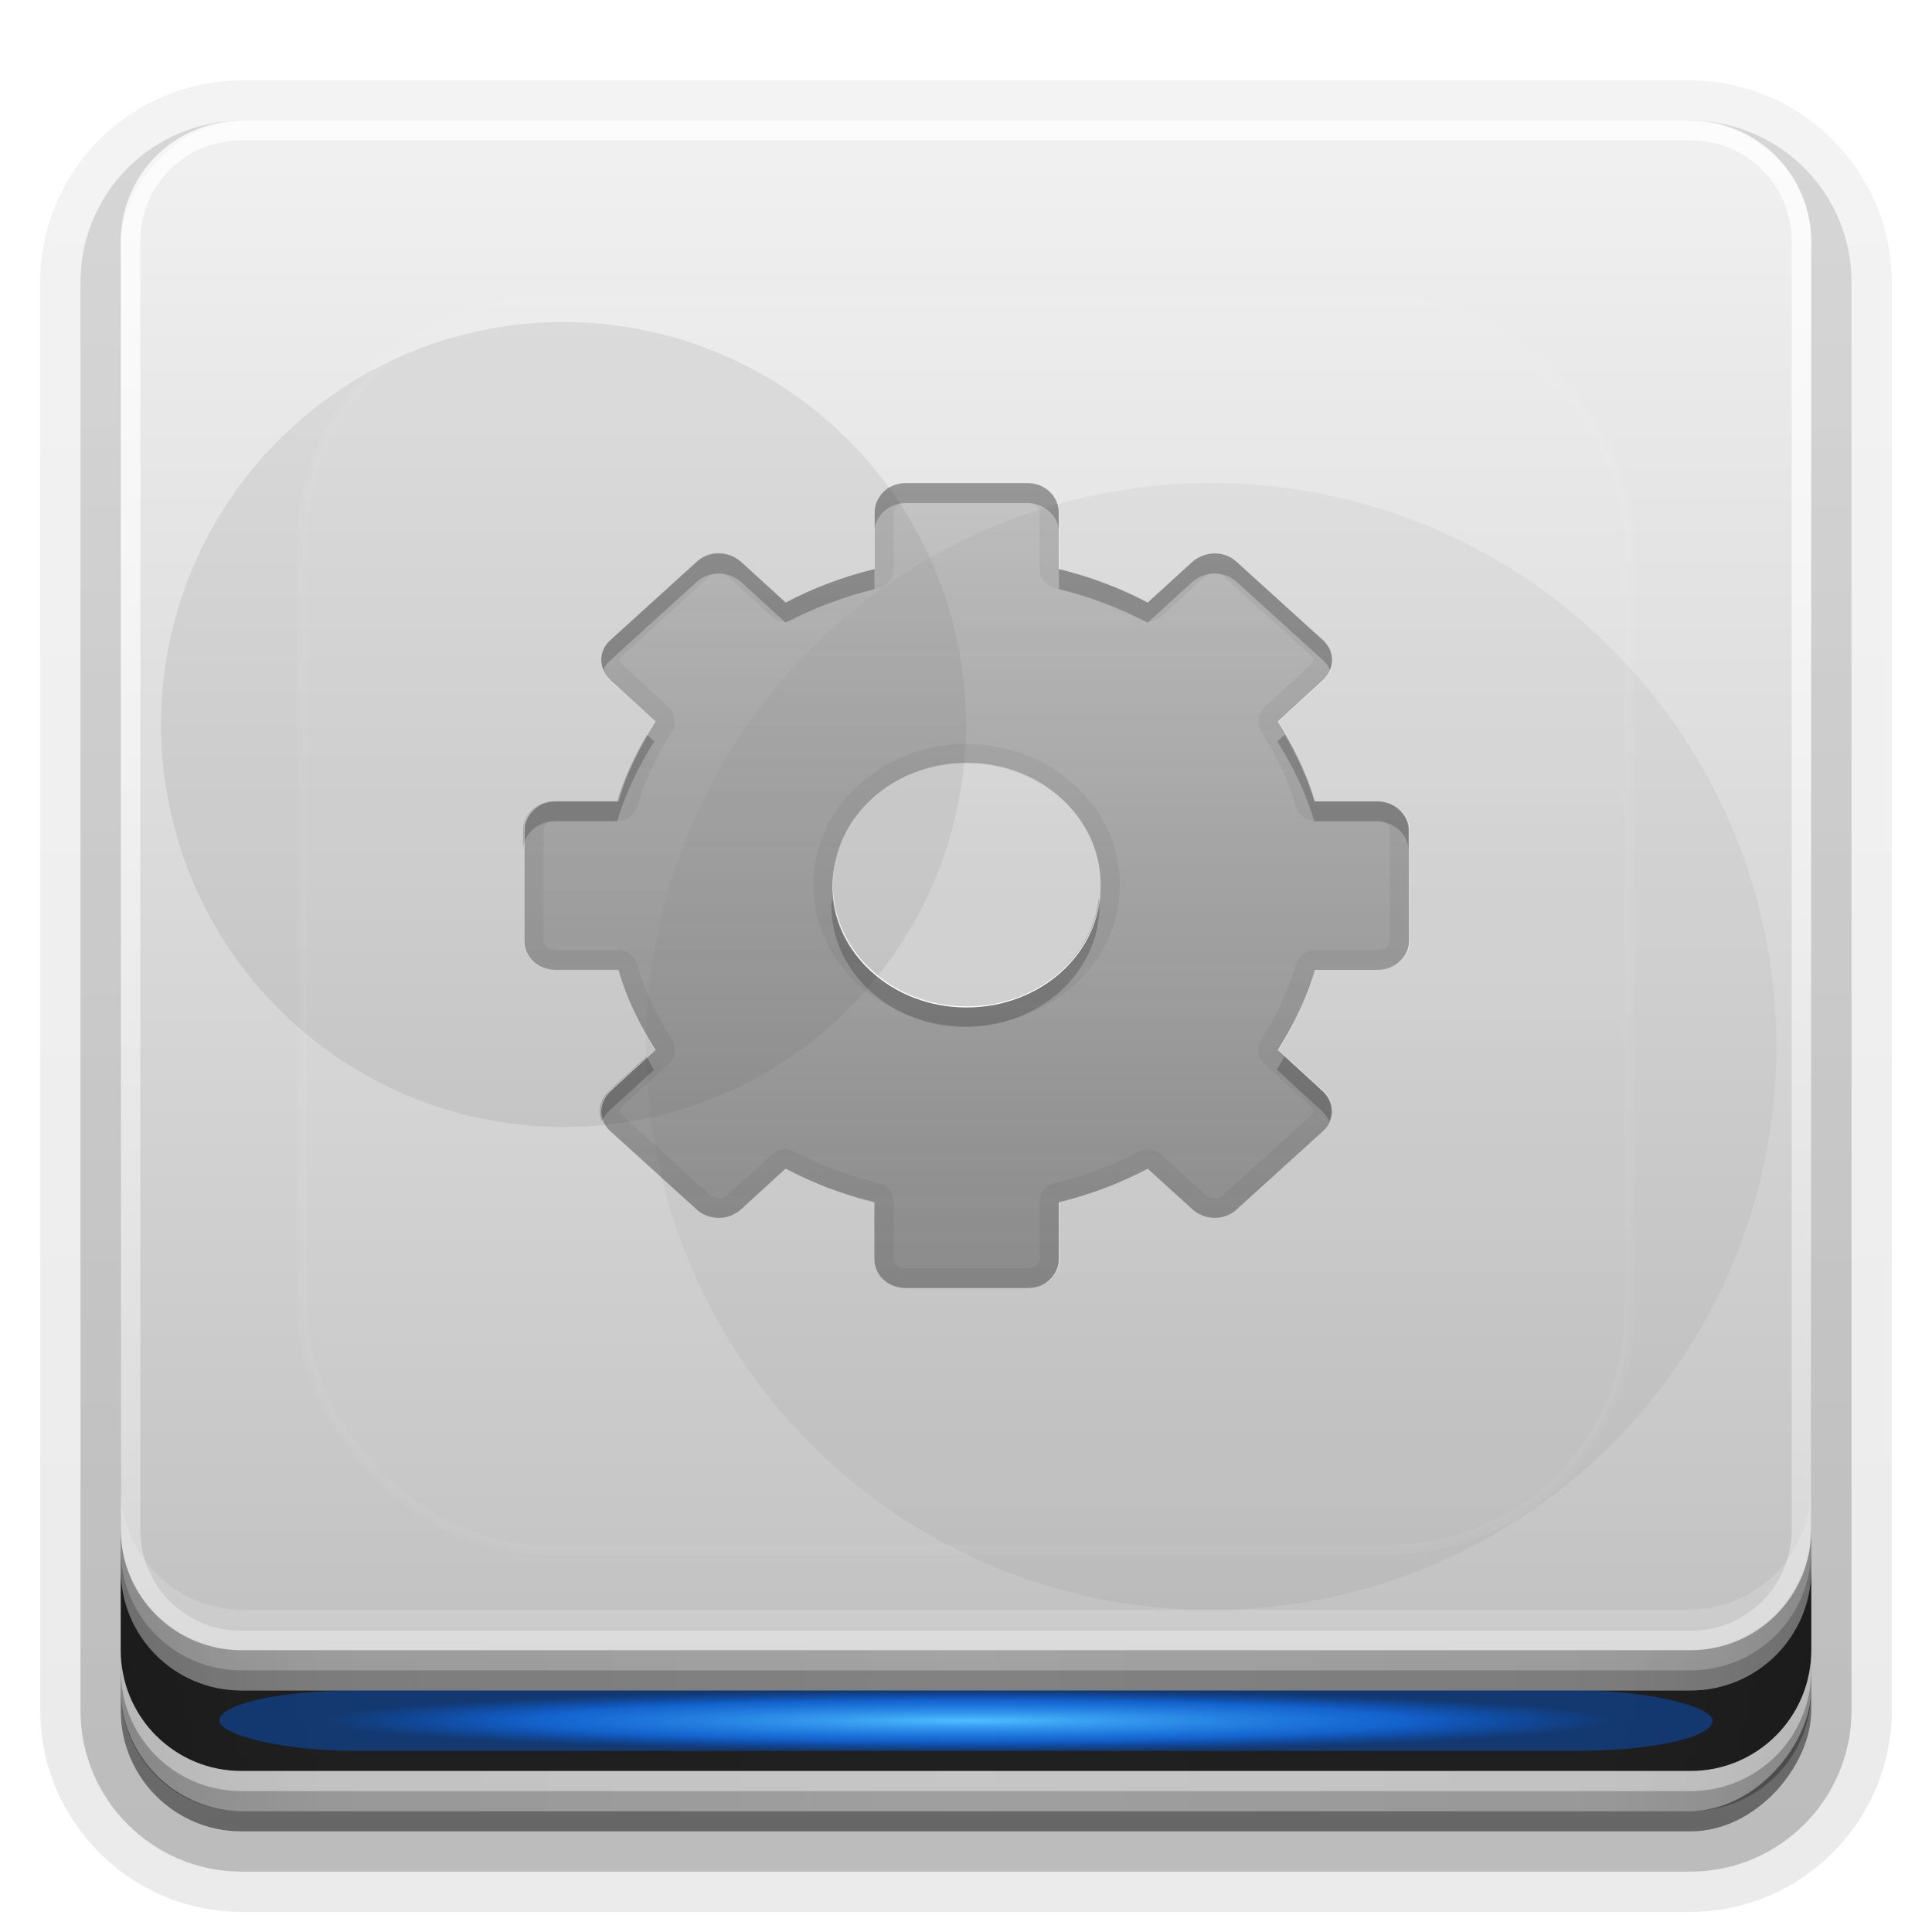 <?xml version="1.0" encoding="UTF-8"?>
<svg id="svg2408" width="96" height="96" version="1.0" xmlns="http://www.w3.org/2000/svg" xmlns:cc="http://creativecommons.org/ns#" xmlns:dc="http://purl.org/dc/elements/1.1/" xmlns:rdf="http://www.w3.org/1999/02/22-rdf-syntax-ns#" xmlns:xlink="http://www.w3.org/1999/xlink">
 <defs id="defs2410">
  <linearGradient id="ButtonShadow" x1="45.4" x2="45.4" y1="92.5" y2="7.02" gradientTransform="scale(1.01 .994)" gradientUnits="userSpaceOnUse">
   <stop id="stop3750" offset="0"/>
   <stop id="stop3752" stop-opacity=".588" offset="1"/>
  </linearGradient>
  <filter id="filter3174" color-interpolation-filters="sRGB">
   <feGaussianBlur id="feGaussianBlur3176" stdDeviation="1.71"/>
  </filter>
  <filter id="filter3794" x="-.192" y="-.192" width="1.38" height="1.38" color-interpolation-filters="sRGB">
   <feGaussianBlur id="feGaussianBlur3796" stdDeviation="5.28"/>
  </filter>
  <linearGradient id="linearGradient3613" x1="48" x2="48" y1="20.2" y2="139" gradientUnits="userSpaceOnUse">
   <stop id="stop3739" stop-color="#fff" offset="0"/>
   <stop id="stop3741" stop-color="#fff" stop-opacity="0" offset="1"/>
  </linearGradient>
  <linearGradient id="linearGradient3617" x1="32" x2="32" y1="88" y2="-8" gradientTransform="translate(0,-96)" gradientUnits="userSpaceOnUse">
   <stop id="stop4329" stop-color="#f0f0f0" offset="0"/>
   <stop id="stop4331" stop-color="#b4b4b4" offset="1"/>
  </linearGradient>
  <linearGradient id="ButtonShadow-0" x1="45.4" x2="45.4" y1="92.5" y2="7.02" gradientTransform="matrix(1.01 0 0 .994 100 0)" gradientUnits="userSpaceOnUse">
   <stop id="stop3750-8" offset="0"/>
   <stop id="stop3752-5" stop-opacity=".588" offset="1"/>
  </linearGradient>
  <linearGradient id="linearGradient3780" x1="32.3" x2="32.3" y1="6.13" y2="90.2" gradientTransform="matrix(1.02 0 0 1.01 -1.14 -98.1)" gradientUnits="userSpaceOnUse" xlink:href="#ButtonShadow-0"/>
  <linearGradient id="linearGradient3721" x1="32.3" x2="32.3" y1="6.13" y2="90.2" gradientTransform="translate(0,-97)" gradientUnits="userSpaceOnUse" xlink:href="#ButtonShadow-0"/>
  <clipPath id="clipPath4355">
   <rect id="rect4357" x="6" y="6" width="84" height="80" rx="6" ry="6" fill="#fff"/>
  </clipPath>
  <radialGradient id="radialGradient4375" cx="48" cy="87.8" r="42" gradientTransform="matrix(1 -6.71e-8 8.43e-8 1.26 110 -24.5)" gradientUnits="userSpaceOnUse">
   <stop id="stop4369" stop-color="#fff" stop-opacity=".718" offset="0"/>
   <stop id="stop4371" stop-color="#fff" offset="1"/>
  </radialGradient>
  <linearGradient id="linearGradient4390" x1="48" x2="48" y1="88" y2="-40" gradientTransform="matrix(1,0,0,-1,0,92)" gradientUnits="userSpaceOnUse">
   <stop id="stop4386" stop-color="#fff" offset="0"/>
   <stop id="stop4388" stop-color="#fff" stop-opacity="0" offset="1"/>
  </linearGradient>
  <linearGradient id="linearGradient3140" x1="90" x2="48" y1="88" y2="88" gradientUnits="userSpaceOnUse" spreadMethod="reflect">
   <stop id="stop3894-4" stop-opacity=".588" offset="0"/>
   <stop id="stop3896-3" stop-opacity=".471" offset=".118"/>
   <stop id="stop3898-3" stop-opacity=".392" offset=".238"/>
   <stop id="stop3900-6" stop-opacity=".314" offset="1"/>
  </linearGradient>
  <radialGradient id="radialGradient4087" cx="48" cy="85.5" r="36" gradientTransform="matrix(1 0 0 .014 0 84.3)" gradientUnits="userSpaceOnUse">
   <stop id="stop3903" stop-color="#a2dfff" offset="0"/>
   <stop id="stop3905" stop-color="#006dff" stop-opacity="0" offset="1"/>
  </radialGradient>
  <clipPath id="clipPath3919-4">
   <rect id="rect3921-3" transform="scale(1,-1)" x="6" y="-82" width="84" height="76" rx="6.1" ry="6.1" fill="#f0f"/>
  </clipPath>
  <filter id="filter3927-5" x="-.216" y="-.27" width="1.43" height="1.54" color-interpolation-filters="sRGB">
   <feGaussianBlur id="feGaussianBlur3929-0" stdDeviation="7.2"/>
  </filter>
  <linearGradient id="linearGradient3767">
   <stop id="stop3769" stop-color="#4d4d4d" stop-opacity=".707" offset="0"/>
   <stop id="stop3771" stop-color="#4d4d4d" stop-opacity=".314" offset="1"/>
  </linearGradient>
  <radialGradient id="radialGradient4138" cx="48" cy="84" r="30" gradientTransform="matrix(1.07 0 0 .05 -3.2 81.3)" gradientUnits="userSpaceOnUse">
   <stop id="stop3315" stop-color="#4dbeff" offset="0"/>
   <stop id="stop4186" stop-color="#1379ff" stop-opacity=".65" offset=".672"/>
   <stop id="stop3317" stop-color="#06f" stop-opacity="0" offset="1"/>
  </radialGradient>
  <filter id="filter4180" x="-.114" y="-1.41" width="1.23" height="3.83" color-interpolation-filters="sRGB">
   <feGaussianBlur id="feGaussianBlur4182" stdDeviation="3.537"/>
  </filter>
  <linearGradient id="linearGradient4025" x1="53" x2="53" y1="64" y2="24" gradientTransform="translate(90)" gradientUnits="userSpaceOnUse" xlink:href="#linearGradient3767"/>
  <linearGradient id="linearGradient3090" x1="20.8" x2="20.8" y1="1" y2="45" gradientTransform="matrix(1.02 0 0 -.93 23.4 65.4)" gradientUnits="userSpaceOnUse" xlink:href="#linearGradient3767"/>
  <clipPath id="clipPath4114">
   <path id="path4116" d="m12.1 6c-3.38 0-6.09 2.71-6.09 6.09v67.8c0 3.38 2.71 6.09 6.09 6.09h71.8c3.38 0 6.09-2.71 6.09-6.09v-67.8c0-3.38-2.71-6.09-6.09-6.09h-71.8zm32.9 18h6.06c0.866 0 1.56 0.668 1.56 1.47v2.81c1.55 0.375 3.05 0.941 4.41 1.66l2.19-2c0.623-0.566 1.61-0.588 2.22-0.031l4.31 3.91c0.612 0.557 0.591 1.43-0.031 2l-2.22 2.03c0.787 1.23 1.43 2.56 1.84 3.97h3.09c0.881 0 1.59 0.65 1.59 1.44v5.5c0 0.787-0.713 1.44-1.59 1.44h-3.09c-0.412 1.41-1.06 2.74-1.84 3.97l2.22 2.03c0.623 0.566 0.644 1.44 0.031 2l-4.31 3.91c-0.612 0.557-1.6 0.535-2.22-0.031l-2.19-2c-1.35 0.716-2.86 1.28-4.41 1.66v2.81c0 0.801-0.697 1.47-1.56 1.47h-6.06c-0.866 0-1.56-0.668-1.56-1.47v-2.81c-1.55-0.375-3.05-0.941-4.41-1.66l-2.19 2c-0.311 0.283-0.691 0.434-1.09 0.438-0.403 0.003-0.819-0.128-1.12-0.406l-4.31-3.91c-0.612-0.557-0.591-1.43 0.031-2l2.22-2.03c-0.787-1.23-1.43-2.56-1.84-3.97h-3.09c-0.881 0-1.59-0.65-1.59-1.44v-5.5c0-0.787 0.713-1.44 1.59-1.44h3.09c0.412-1.41 1.06-2.74 1.84-3.97l-2.22-2.03c-0.623-0.566-0.644-1.44-0.031-2l4.31-3.91c0.612-0.557 1.6-0.535 2.22 0.031l2.19 2c1.35-0.716 2.86-1.28 4.41-1.66v-2.81c0-0.801 0.697-1.47 1.56-1.47zm3.03 14c-3.67 0-6.66 2.69-6.66 6.03 0 3.34 2.98 6.03 6.66 6.03s6.66-2.69 6.66-6.03c0-3.34-2.98-6.03-6.66-6.03z" fill="#f0f"/>
  </clipPath>
  <filter id="filter4118" x="-.229" y="-.252" width="1.46" height="1.5" color-interpolation-filters="sRGB">
   <feGaussianBlur id="feGaussianBlur4120" stdDeviation="4.2"/>
  </filter>
 </defs>
 <g id="layer2" display="none">
  <rect id="rect3745" x="5" y="7" width="86" height="85" rx="6" ry="6" fill="url(#ButtonShadow)" filter="url(#filter3174)" opacity=".9"/>
 </g>
 <g id="layer3">
  <path id="path3786" transform="scale(1,-1)" d="m12-95c-5.51 0-10 4.52-10 10v71c0 5.51 4.52 10 10 10h72c5.51 0 10-4.52 10-10v-71c0-5.51-4.52-10-10-10h-72z" fill="url(#linearGradient3780)" opacity=".08"/>
  <path id="path3778" transform="scale(1,-1)" d="m12-94c-4.97 0-9.03 4.06-9.03 9.03v71c0 4.97 4.06 9.03 9.03 9.03h72c4.97 0 9.03-4.06 9.03-9.03v-71c0-4.97-4.06-9.03-9.03-9.03h-72z" fill="url(#linearGradient3780)" opacity=".1"/>
  <path id="path3770" transform="scale(1,-1)" d="m12-93c-4.41 0-8 3.59-8 8v71c0 4.41 3.59 8 8 8h72c4.41 0 8-3.59 8-8v-71c0-4.41-3.59-8-8-8h-72z" fill="url(#linearGradient3780)" opacity=".2"/>
  <rect id="rect3723" transform="scale(1,-1)" x="5" y="-92" width="86" height="85" rx="7" ry="7" fill="url(#linearGradient3780)" opacity=".3"/>
  <rect id="rect3716" transform="scale(1,-1)" x="6" y="-91" width="84" height="84" rx="6" ry="6" fill="url(#linearGradient3721)" opacity=".45"/>
 </g>
 <g id="layer1">
  <rect id="rect2419" transform="scale(1,-1)" x="6" y="-90" width="84" height="84" rx="6.1" ry="6.1" fill="url(#linearGradient3617)"/>
  <path id="rect4359" d="m121 6.12c-2.74 0.558-4.78 2.97-4.78 5.88v68c0 3.32 2.68 6 6 6h72c3.32 0 6-2.68 6-6v-68c0-2.91-2.04-5.32-4.78-5.88 2.21 0.536 3.81 2.49 3.81 4.88v68c0 2.8-2.23 5.03-5.03 5.03h-72c-2.8 0-5.03-2.23-5.03-5.03v-68c0-2.38 1.61-4.34 3.81-4.88z" fill="url(#radialGradient4375)" opacity=".2"/>
  <path id="path4412" d="m6 100v1c0 3.32 2.68 6 6 6h72c3.32 0 6-2.68 6-6v-1c0 3.32-2.68 6-6 6h-72c-3.32 0-6-2.68-6-6z" opacity=".15"/>
 </g>
 <g id="layer7">
  <g id="g3915" clip-path="url(#clipPath3919-4)" filter="url(#filter3927-5)" opacity=".2">
   <path id="path3911" transform="matrix(1.25,0,0,1,-12,0)" d="m48 36a16 20 0 1 1-32 0 16 20 0 1 1 32 0z" color="#000000" opacity=".357"/>
   <path id="path3913" transform="matrix(1.17 0 0 1 -5.33 0)" d="m80 52a24 28 0 1 1-48 0 24 28 0 1 1 48 0z" color="#000000" opacity=".2"/>
  </g>
 </g>
 <g id="layer8">
  <path id="rect4028" d="m6 73.9v2c0 3.38 2.71 6.09 6.09 6.09h71.8c3.38 0 6.09-2.71 6.09-6.09v-2c0 3.38-2.71 6.09-6.09 6.09h-71.8c-3.38 0-6.09-2.71-6.09-6.09z" fill="#fff" opacity=".15"/>
  <path id="rect4377" d="m12 82c-3.32 0-6-2.68-6-6v-64c0-3.32 2.68-6 6-6h72c3.32 0 6 2.68 6 6v64c0 3.32-2.68 6-6 6zm0-0.969h72c2.8 0 5.03-2.23 5.03-5.03v-64c0-2.8-2.23-5.03-5.03-5.03h-72c-2.8 0-5.03 2.23-5.03 5.03v64c0 2.8 2.23 5.03 5.03 5.03z" fill="url(#linearGradient4390)" opacity=".8"/>
 </g>
 <g id="layer4">
  <path id="path3888" d="m6 76v8c0 3.32 2.68 6 6 6h72c3.32 0 6-2.68 6-6v-8c0 3.32-2.68 6-6 6h-72c-3.32 0-6-2.68-6-6z" fill="url(#linearGradient3140)" opacity=".5"/>
  <path id="path4010" d="m6 78v4c0 3.32 2.68 6 6 6h72c3.32 0 6-2.68 6-6v-4c0 3.32-2.68 6-6 6h-72c-3.32 0-6-2.68-6-6z" opacity=".8"/>
  <path id="path4054" d="m6 82v1c0 3.32 2.68 6 6 6h72c3.32 0 6-2.68 6-6v-1c0 3.32-2.68 6-6 6h-72c-3.32 0-6-2.68-6-6z" fill="#fff" opacity=".4"/>
  <path id="path4059" d="m6 77v1c0 3.32 2.68 6 6 6h72c3.32 0 6-2.68 6-6v-1c0 3.32-2.68 6-6 6h-72c-3.32 0-6-2.68-6-6z" opacity=".2"/>
  <path id="path4089" transform="matrix(1.08 0 0 8 -4 -579)" d="m84 85.5a36 0.5 0 1 1-72 0 36 0.5 0 1 1 72 0z" color="#000000" fill="url(#radialGradient4087)" opacity=".5"/>
  <path id="path4061" transform="matrix(1,0,0,2,0,-66)" d="m84 85.5a36 0.5 0 1 1-72 0 36 0.5 0 1 1 72 0z" color="#000000" fill="url(#radialGradient4087)"/>
  <rect id="rect3323" transform="matrix(1 0 0 .5 0 44)" x="10.9" y="80" width="74.2" height="6" rx="6.74" ry="6" fill="#06f" filter="url(#filter4180)" opacity=".6"/>
  <rect id="rect3311" x="16" y="84" width="64" height="3" rx="5.82" ry="3" fill="url(#radialGradient4138)"/>
 </g>
 <g id="layer5">
  <rect id="rect3171" x="15" y="15" width="66" height="62" rx="12" ry="12" clip-path="url(#clipPath4355)" fill="url(#linearGradient3613)" filter="url(#filter3794)" opacity=".2" stroke="#fff" stroke-linecap="round" stroke-width=".5"/>
 </g>
 <g id="layer6">
  <path id="path3249" d="m146 24-24 40h8l24-40z" fill="url(#linearGradient4025)" opacity=".7"/>
  <path id="rect3267" d="m45 64c-0.866 0-1.57-0.653-1.57-1.45v-2.82c-1.55-0.375-3.03-0.941-4.38-1.66l-2.21 2.01c-0.311 0.283-0.684 0.433-1.09 0.436-0.403 0.003-0.813-0.129-1.12-0.407l-4.32-3.92c-0.612-0.557-0.591-1.44 0.032-2.01l2.21-2.01c-0.787-1.23-1.41-2.58-1.82-3.98h-3.1c-0.881 0-1.6-0.637-1.6-1.42v-5.52c0-0.787 0.718-1.42 1.6-1.42h3.1c0.412-1.41 1.04-2.75 1.82-3.98l-2.21-2.01c-0.623-0.566-0.644-1.45-0.032-2.01l4.32-3.92c0.612-0.557 1.58-0.537 2.21 0.029l2.21 2.01c1.35-0.716 2.83-1.28 4.38-1.66v-2.82c0-0.801 0.701-1.45 1.57-1.45h6.08c0.866 0 1.57 0.653 1.57 1.45v2.82c1.55 0.375 3.03 0.941 4.38 1.66l2.21-2.01c0.623-0.566 1.59-0.586 2.21-0.029l4.32 3.92c0.612 0.557 0.591 1.44-0.032 2.01l-2.21 2.01c0.787 1.23 1.41 2.58 1.82 3.98h3.1c0.881 0 1.6 0.637 1.6 1.42v5.52c0 0.787-0.718 1.42-1.6 1.42h-3.1c-0.412 1.41-1.04 2.75-1.82 3.98l2.21 2.01c0.623 0.566 0.644 1.45 0.032 2.01l-4.32 3.92c-0.612 0.557-1.58 0.537-2.21-0.029l-2.21-2.01c-1.35 0.716-2.83 1.28-4.38 1.66v2.82c0 0.801-0.701 1.45-1.57 1.45h-6.08zm3.04-14c3.67 0 6.65-2.71 6.65-6.05s-2.98-6.05-6.65-6.05-6.65 2.71-6.65 6.05 2.98 6.05 6.65 6.05z" display="block" fill="url(#linearGradient3090)" opacity=".7"/>
  <path id="path4053" d="m45 24c-0.866 0-1.56 0.668-1.56 1.47v2.81c-1.55 0.375-3.05 0.941-4.41 1.66l-2.19-2c-0.623-0.566-1.61-0.588-2.22-0.031l-4.31 3.91c-0.612 0.557-0.591 1.43 0.031 2l2.22 2.03c-0.787 1.23-1.43 2.56-1.84 3.97h-3.09c-0.881 0-1.59 0.65-1.59 1.44v5.5c0 0.787 0.713 1.44 1.59 1.44h3.09c0.412 1.41 1.06 2.74 1.84 3.97l-2.22 2.03c-0.623 0.566-0.643 1.44-0.031 2l4.31 3.91c0.306 0.278 0.722 0.409 1.12 0.406s0.782-0.154 1.09-0.438l2.19-2c1.35 0.716 2.86 1.28 4.41 1.66v2.81c0 0.801 0.697 1.47 1.56 1.47h6.06c0.866 0 1.56-0.668 1.56-1.47v-2.81c1.55-0.375 3.05-0.941 4.41-1.66l2.19 2c0.623 0.566 1.61 0.588 2.22 0.031l4.31-3.91c0.612-0.557 0.591-1.43-0.031-2l-2.22-2.03c0.787-1.23 1.43-2.56 1.84-3.97h3.09c0.881 0 1.59-0.65 1.59-1.44v-5.5c0-0.787-0.713-1.44-1.59-1.44h-3.09c-0.412-1.41-1.06-2.74-1.84-3.97l2.22-2.03c0.623-0.566 0.643-1.44 0.031-2l-4.31-3.91c-0.612-0.557-1.6-0.535-2.22 0.031l-2.19 2c-1.35-0.716-2.86-1.28-4.41-1.66v-2.81c0-0.801-0.697-1.47-1.56-1.47h-6.06zm0 0.969h6.06c0.368 0 0.594 0.261 0.594 0.5v2.81a0.967 0.967 0 0 0 0.75 0.938c1.47 0.356 2.91 0.887 4.19 1.56a0.967 0.967 0 0 0 1.09-0.125l2.19-2c0.257-0.233 0.685-0.232 0.906-0.031l4.31 3.91c0.23 0.209 0.231 0.324-0.031 0.562l-2.22 2.03a0.967 0.967 0 0 0-0.156 1.25c0.746 1.17 1.34 2.41 1.72 3.72a0.967 0.967 0 0 0 0.938 0.688h3.09c0.404 0 0.625 0.266 0.625 0.469v5.5c0 0.203-0.221 0.469-0.625 0.469h-3.09a0.967 0.967 0 0 0-0.938 0.688c-0.382 1.3-0.973 2.55-1.72 3.72a0.967 0.967 0 0 0 0.156 1.25l2.22 2.03c0.263 0.239 0.261 0.354 0.031 0.562l-4.31 3.91c-0.221 0.201-0.65 0.202-0.906-0.031l-2.19-2a0.967 0.967 0 0 0-1.09-0.125c-1.28 0.676-2.72 1.21-4.19 1.56a0.967 0.967 0 0 0-0.75 0.938v2.81c0 0.239-0.226 0.5-0.594 0.5h-6.06c-0.368 0-0.594-0.261-0.594-0.5v-2.81a0.967 0.967 0 0 0-0.75-0.938c-1.47-0.356-2.91-0.887-4.19-1.56a0.967 0.967 0 0 0-1.09 0.125l-2.19 2c-0.149 0.135-0.272 0.186-0.438 0.188-0.188 0.001-0.374-0.07-0.469-0.156l-4.31-3.91c-0.23-0.209-0.231-0.324 0.031-0.562l2.22-2.03a0.967 0.967 0 0 0 0.156-1.25c-0.746-1.17-1.34-2.41-1.72-3.72a0.967 0.967 0 0 0-0.938-0.688h-3.09c-0.404 0-0.625-0.266-0.625-0.469v-5.5c0-0.203 0.221-0.469 0.625-0.469h3.09a0.967 0.967 0 0 0 0.938-0.688c0.382-1.3 0.973-2.55 1.72-3.72a0.967 0.967 0 0 0-0.156-1.25l-2.22-2.03c-0.263-0.239-0.261-0.354-0.031-0.562l4.31-3.91c0.221-0.201 0.65-0.202 0.906 0.031l2.19 2a0.967 0.967 0 0 0 1.09 0.125c1.28-0.676 2.72-1.21 4.19-1.56a0.967 0.967 0 0 0 0.75-0.938v-2.81c0-0.239 0.226-0.5 0.594-0.5zm3.03 12c-4.14 0-7.62 3.09-7.62 7s3.48 7 7.62 7 7.62-3.09 7.62-7-3.48-7-7.62-7zm0 0.969c3.67 0 6.66 2.69 6.66 6.03 0 3.34-2.98 6.03-6.66 6.03s-6.66-2.69-6.66-6.03c0-3.34 2.98-6.03 6.66-6.03z" display="block" opacity=".05"/>
  <path id="path4044" d="m45 24c-0.866 0-1.56 0.668-1.56 1.47v1c0-0.801 0.697-1.47 1.56-1.47h6.06c0.866 0 1.56 0.668 1.56 1.47v-1c0-0.801-0.697-1.47-1.56-1.47h-6.06zm-9.56 3.5c-0.293 0.048-0.583 0.198-0.812 0.406l-4.31 3.91c-0.439 0.399-0.545 0.971-0.344 1.47 0.074-0.17 0.191-0.33 0.344-0.469l4.31-3.91c0.612-0.557 1.6-0.535 2.22 0.031l2.19 2c1.35-0.716 2.86-1.28 4.41-1.66v-1c-1.55 0.375-3.05 0.941-4.41 1.66l-2.19-2c-0.389-0.354-0.917-0.518-1.41-0.438zm24.9 0c-0.397 0.006-0.814 0.154-1.12 0.438l-2.19 2c-1.35-0.716-2.86-1.28-4.41-1.66v1c1.55 0.375 3.05 0.941 4.41 1.66l2.19-2c0.623-0.566 1.61-0.588 2.22-0.031l4.31 3.91c0.153 0.139 0.269 0.299 0.344 0.469 0.201-0.498 0.096-1.07-0.344-1.47l-4.31-3.91c-0.306-0.278-0.697-0.412-1.09-0.406zm-28.2 9c-0.603 1.05-1.13 2.15-1.47 3.31h-3.09c-0.881 0-1.59 0.65-1.59 1.44v1c0-0.787 0.713-1.44 1.59-1.44h3.09c0.412-1.41 1.06-2.74 1.84-3.97l-0.375-0.344zm31.7 0-0.375 0.344c0.787 1.23 1.43 2.56 1.84 3.97h3.09c0.881 0 1.59 0.65 1.59 1.44v-1c0-0.787-0.713-1.44-1.59-1.44h-3.09c-0.341-1.16-0.866-2.26-1.47-3.31zm-22.5 8.12c-0.008 0.123-0.031 0.25-0.031 0.375 0 3.34 2.98 6.03 6.66 6.03s6.66-2.69 6.66-6.03c0-0.125-0.023-0.252-0.031-0.375-0.341 3.05-3.18 5.41-6.62 5.41s-6.28-2.36-6.62-5.41zm-9.22 7.88-1.84 1.69c-0.467 0.425-0.598 1.02-0.375 1.53 0.079-0.196 0.199-0.371 0.375-0.531l2.22-2.03c-0.136-0.213-0.249-0.437-0.375-0.656zm31.7 0c-0.126 0.219-0.239 0.444-0.375 0.656l2.22 2.03c0.176 0.16 0.296 0.335 0.375 0.531 0.223-0.51 0.092-1.11-0.375-1.53l-1.84-1.69z" display="block" opacity=".2"/>
  <path id="path4067" d="m45 64c-0.866 0-1.57-0.653-1.57-1.45v-2.82c-1.55-0.375-3.03-0.941-4.38-1.66l-2.21 2.01c-0.311 0.283-0.684 0.433-1.09 0.436-0.403 0.003-0.813-0.129-1.12-0.407l-4.32-3.92c-0.612-0.557-0.591-1.44 0.032-2.01l2.21-2.01c-0.787-1.23-1.41-2.58-1.82-3.98h-3.1c-0.881 0-1.6-0.637-1.6-1.42v-5.52c0-0.787 0.718-1.42 1.6-1.42h3.1c0.412-1.41 1.04-2.75 1.82-3.98l-2.21-2.01c-0.623-0.566-0.644-1.45-0.032-2.01l4.32-3.92c0.612-0.557 1.58-0.537 2.21 0.029l2.21 2.01c1.35-0.716 2.83-1.28 4.38-1.66v-2.82c0-0.801 0.701-1.45 1.57-1.45h6.08c0.866 0 1.57 0.653 1.57 1.45v2.82c1.55 0.375 3.03 0.941 4.38 1.66l2.21-2.01c0.623-0.566 1.59-0.586 2.21-0.029l4.32 3.92c0.612 0.557 0.591 1.44-0.032 2.01l-2.21 2.01c0.787 1.23 1.41 2.58 1.82 3.98h3.1c0.881 0 1.6 0.637 1.6 1.42v5.52c0 0.787-0.718 1.42-1.6 1.42h-3.1c-0.412 1.41-1.04 2.75-1.82 3.98l2.21 2.01c0.623 0.566 0.644 1.45 0.032 2.01l-4.32 3.92c-0.612 0.557-1.58 0.537-2.21-0.029l-2.21-2.01c-1.35 0.716-2.83 1.28-4.38 1.66v2.82c0 0.801-0.701 1.45-1.57 1.45h-6.08zm3.04-14c3.67 0 6.65-2.71 6.65-6.05s-2.98-6.05-6.65-6.05-6.65 2.71-6.65 6.05 2.98 6.05 6.65 6.05z" clip-path="url(#clipPath4114)" display="block" fill="#fff" filter="url(#filter4118)"/>
 </g>
</svg>
